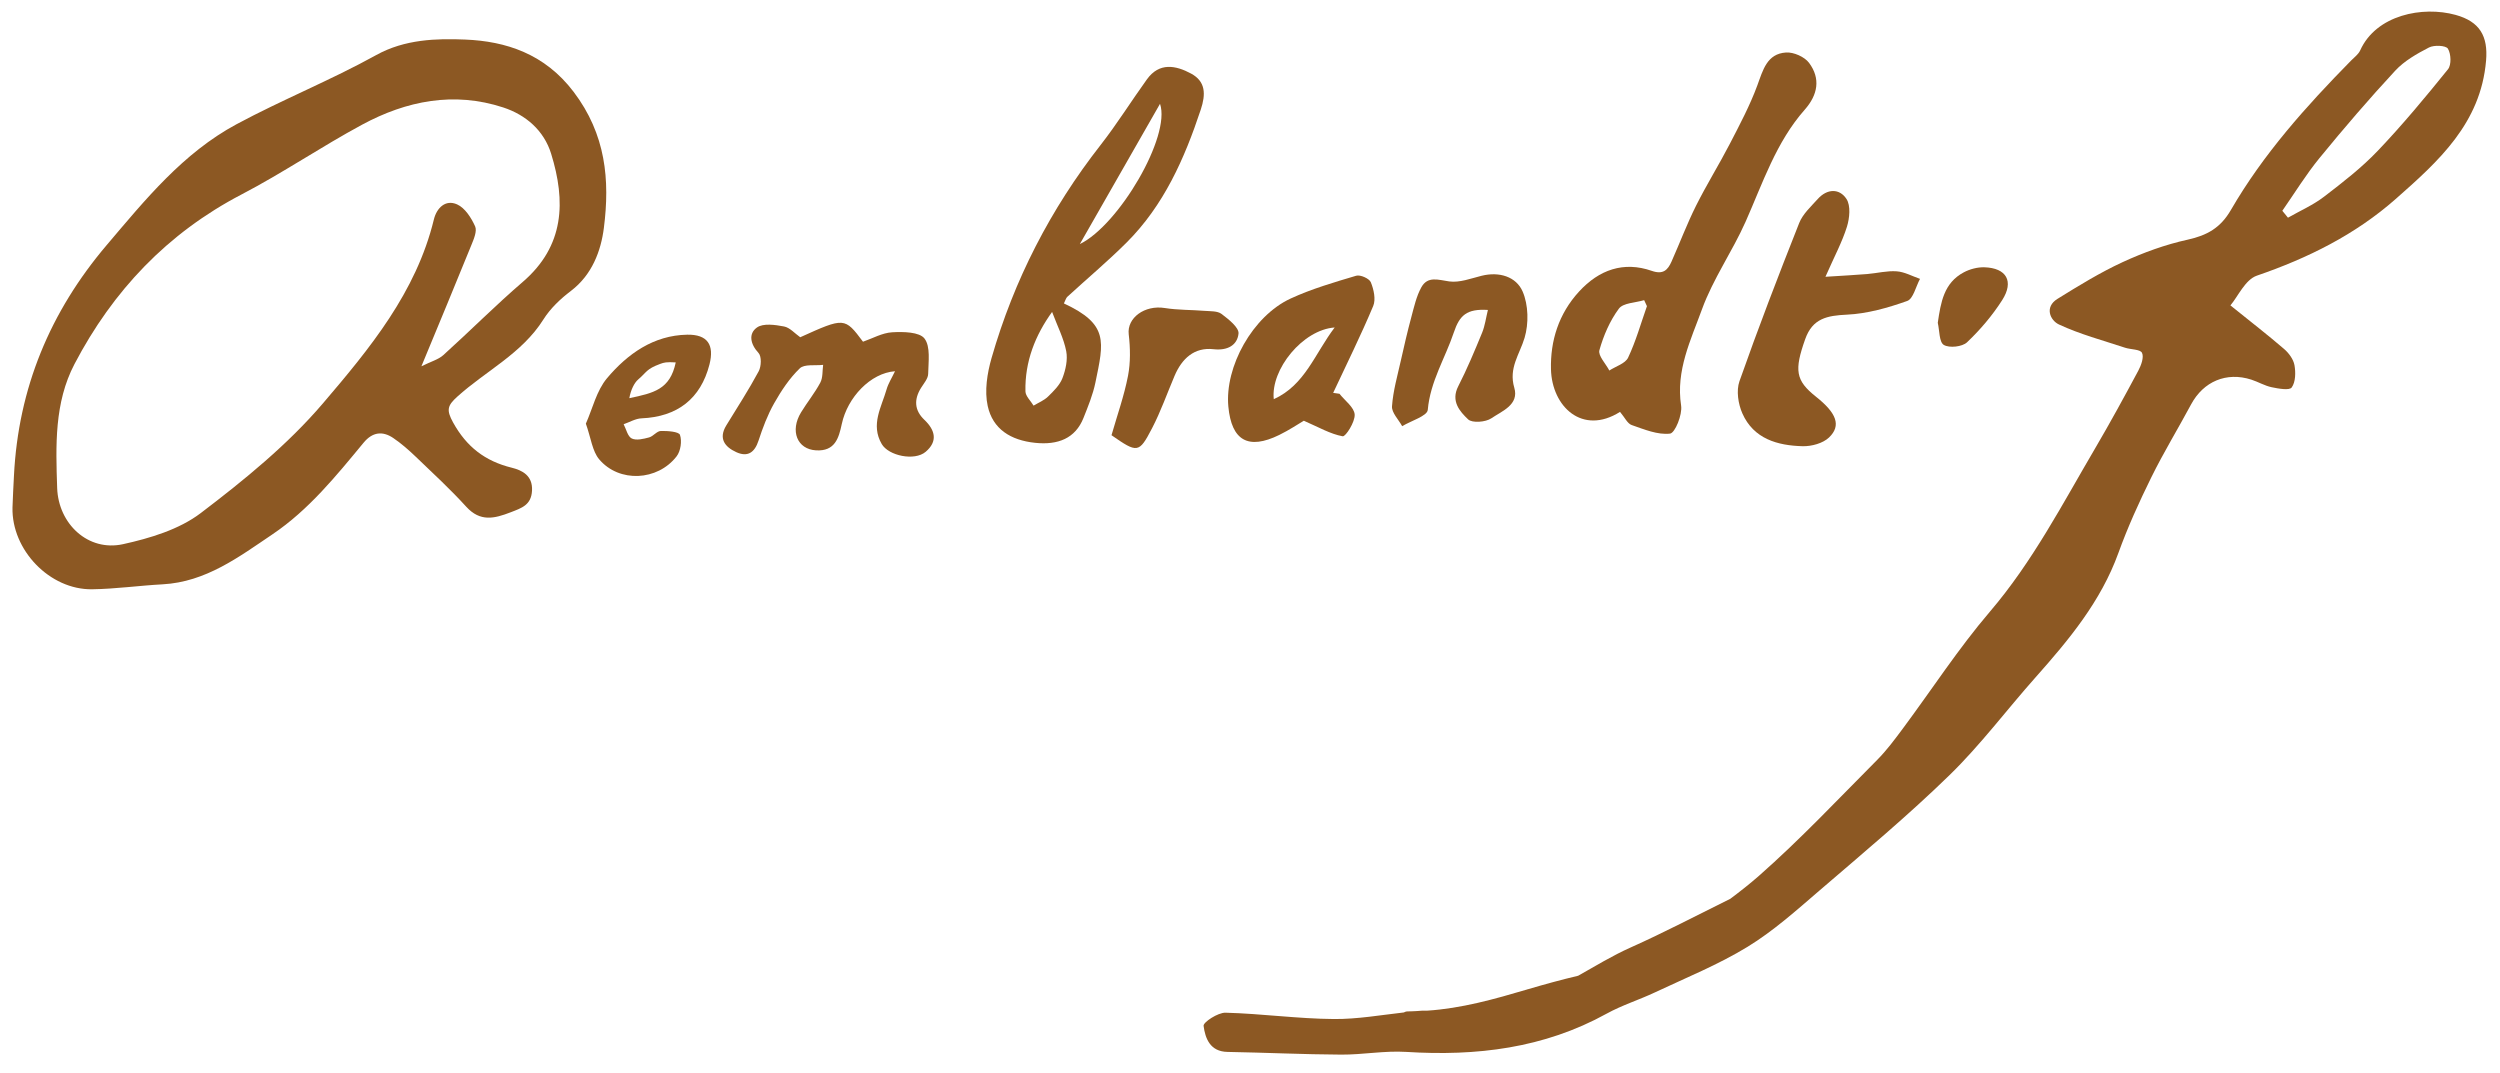 <?xml version="1.0" encoding="utf-8"?>
<!-- Generator: Adobe Illustrator 16.0.0, SVG Export Plug-In . SVG Version: 6.00 Build 0)  -->
<!DOCTYPE svg PUBLIC "-//W3C//DTD SVG 1.1//EN" "http://www.w3.org/Graphics/SVG/1.1/DTD/svg11.dtd">
<svg version="1.1" id="Layer_1" xmlns="http://www.w3.org/2000/svg" xmlns:xlink="http://www.w3.org/1999/xlink" x="0px" y="0px"
	 width="216px" height="92.668px" viewBox="0 0 216 92.668" enable-background="new 0 0 216 92.668" xml:space="preserve">
<path fill-rule="evenodd" clip-rule="evenodd" fill="#8C5823" d="M212.163,1.287c-2.85-0.787-6.859-0.003-8.243,3.067
	c-0.153,0.34-0.508,0.595-0.782,0.875c-3.894,3.96-7.595,8.089-10.39,12.915c-0.897,1.548-2.058,2.195-3.735,2.564
	c-1.924,0.423-3.822,1.113-5.616,1.94c-1.95,0.9-3.799,2.038-5.629,3.173c-1.155,0.716-0.627,1.862,0.125,2.214
	c1.817,0.848,3.787,1.37,5.703,2.005c0.504,0.168,1.317,0.13,1.472,0.443c0.188,0.377-0.072,1.083-0.321,1.548
	c-1.204,2.251-2.428,4.492-3.719,6.692c-2.837,4.831-5.411,9.808-9.1,14.125c-2.715,3.177-5.006,6.715-7.506,10.077
	c-0.702,0.942-1.407,1.9-2.233,2.73c-3.365,3.381-6.642,6.871-10.218,10.018c-0.794,0.698-1.63,1.352-2.48,1.988
	c-2.866,1.414-5.695,2.902-8.615,4.207c-1.577,0.704-3.039,1.604-4.524,2.436c-1.443,0.344-2.875,0.733-4.296,1.154
	c-0.029,0.003-0.052,0.015-0.081,0.018c-0.006,0.003-0.011,0.007-0.016,0.01c-2.844,0.841-5.687,1.643-8.661,1.836
	c-0.294-0.011-0.595,0.005-0.894,0.034c-0.255,0.006-0.505,0.034-0.762,0.029c-0.142-0.002-0.254,0.036-0.352,0.091
	c-2.01,0.227-4.019,0.583-6.025,0.568c-3.127-0.021-6.25-0.465-9.379-0.547c-0.658-0.017-1.938,0.827-1.896,1.138
	c0.142,1.074,0.556,2.224,2.067,2.25c3.275,0.058,6.548,0.216,9.824,0.234c1.87,0.011,3.754-0.352,5.611-0.235
	c6.07,0.382,11.893-0.308,17.316-3.301c1.329-0.734,2.807-1.193,4.187-1.844c2.686-1.267,5.468-2.39,7.99-3.932
	c2.229-1.362,4.219-3.145,6.212-4.86c3.802-3.268,7.66-6.487,11.248-9.982c2.676-2.607,4.934-5.639,7.425-8.44
	c2.889-3.251,5.645-6.561,7.159-10.746c0.805-2.229,1.792-4.402,2.841-6.53c1.056-2.146,2.307-4.195,3.438-6.304
	c1.067-1.989,3.056-2.838,5.207-2.145c0.596,0.192,1.152,0.53,1.758,0.656c0.581,0.122,1.533,0.295,1.73,0.021
	c0.339-0.471,0.354-1.297,0.24-1.927c-0.091-0.508-0.485-1.044-0.895-1.396c-1.398-1.206-2.861-2.336-4.639-3.768
	c0.651-0.768,1.277-2.224,2.284-2.57c4.409-1.515,8.489-3.534,11.993-6.622c3.698-3.259,7.355-6.54,7.811-11.957
	C214.975,3.126,214.258,1.866,212.163,1.287z M211.507,5.983c-1.945,2.412-3.93,4.803-6.066,7.044
	c-1.398,1.468-3.029,2.732-4.646,3.97c-0.946,0.724-2.07,1.216-3.115,1.812c-0.162-0.199-0.325-0.399-0.487-0.598
	c1.062-1.523,2.037-3.119,3.209-4.552c2.107-2.576,4.277-5.105,6.54-7.546c0.787-0.85,1.875-1.47,2.923-2.01
	c0.442-0.228,1.457-0.181,1.634,0.103C211.772,4.648,211.812,5.604,211.507,5.983z"/>
<path fill-rule="evenodd" clip-rule="evenodd" fill="#8C5823" d="M1.206,41.099c0.378-7.564,3.119-14.162,8.017-19.929
	c3.336-3.928,6.597-7.955,11.216-10.438c3.951-2.124,8.145-3.803,12.067-5.975c2.484-1.375,5.217-1.44,7.686-1.339
	c3.517,0.144,6.87,1.224,9.367,4.514c2.79,3.677,3.144,7.616,2.616,11.759c-0.253,1.994-1.021,4.06-2.854,5.449
	c-0.9,0.682-1.775,1.514-2.37,2.46c-1.855,2.952-4.979,4.443-7.45,6.679c-0.849,0.768-0.947,1.149-0.353,2.224
	c1.164,2.107,2.763,3.338,5.064,3.906c0.894,0.221,1.826,0.673,1.755,1.984c-0.067,1.246-0.895,1.499-1.84,1.866
	c-1.411,0.548-2.636,0.849-3.844-0.479c-1.374-1.51-2.881-2.901-4.358-4.316c-0.607-0.582-1.249-1.145-1.942-1.617
	c-0.937-0.637-1.807-0.518-2.566,0.4c-2.379,2.879-4.744,5.806-7.869,7.913c-2.907,1.96-5.762,4.122-9.498,4.325
	c-2.03,0.109-4.055,0.399-6.085,0.428c-3.668,0.056-6.974-3.398-6.885-7.069C1.104,42.929,1.164,42.015,1.206,41.099z
	 M36.409,31.648c0.846-0.42,1.468-0.583,1.893-0.966c2.311-2.084,4.509-4.299,6.867-6.327c3.62-3.115,3.719-6.968,2.448-11.076
	c-0.62-2.004-2.184-3.355-4.14-3.996c-4.262-1.395-8.36-0.577-12.191,1.489c-3.527,1.903-6.859,4.175-10.412,6.026
	C14.456,20.146,9.75,25.125,6.436,31.453c-1.75,3.344-1.619,7.046-1.497,10.705c0.103,3.103,2.671,5.521,5.685,4.86
	c2.34-0.514,4.859-1.273,6.718-2.686c3.759-2.858,7.508-5.907,10.557-9.478c4.023-4.712,8.058-9.59,9.588-15.892
	c0.242-0.995,1.003-1.751,2.006-1.303c0.681,0.303,1.227,1.161,1.557,1.896c0.186,0.413-0.116,1.109-0.326,1.625
	C39.364,24.538,37.968,27.879,36.409,31.648z"/>
<path fill-rule="evenodd" clip-rule="evenodd" fill="#8C5823" d="M139.969,35.586c-3.246,2.052-5.884-0.449-5.965-3.679
	c-0.06-2.443,0.654-4.784,2.424-6.714c1.729-1.886,3.85-2.64,6.286-1.79c0.979,0.341,1.379-0.068,1.706-0.804
	c0.713-1.602,1.332-3.249,2.113-4.814c0.909-1.819,1.989-3.552,2.924-5.358c0.854-1.651,1.734-3.307,2.375-5.045
	c0.491-1.333,0.831-2.736,2.479-2.846c0.659-0.044,1.603,0.373,1.993,0.897c1.01,1.356,0.76,2.757-0.372,4.04
	c-2.484,2.813-3.625,6.337-5.115,9.688c-1.145,2.574-2.812,4.937-3.768,7.568c-0.959,2.642-2.269,5.276-1.801,8.316
	c0.12,0.784-0.527,2.371-0.958,2.42c-1.066,0.124-2.233-0.365-3.313-0.741C140.609,36.597,140.381,36.07,139.969,35.586z
	 M142.295,26.452c-0.08-0.172-0.161-0.346-0.24-0.519c-0.75,0.229-1.81,0.229-2.186,0.737c-0.776,1.046-1.326,2.324-1.681,3.588
	c-0.131,0.468,0.548,1.163,0.858,1.755c0.558-0.364,1.382-0.602,1.624-1.115C141.342,29.478,141.771,27.942,142.295,26.452z"/>
<path fill-rule="evenodd" clip-rule="evenodd" fill="#8C5823" d="M91.921,26.217c3.882,1.803,3.454,3.291,2.723,6.832
	c-0.216,1.049-0.634,2.064-1.033,3.066c-0.704,1.766-2.204,2.35-4.169,2.146c-2.13-0.221-3.667-1.192-4.104-3.185
	c-0.287-1.301-0.045-2.829,0.334-4.148c1.935-6.736,5.089-12.864,9.416-18.396c1.424-1.822,2.652-3.797,4.006-5.676
	c1.075-1.493,2.501-1.208,3.82-0.496c1.262,0.683,1.272,1.783,0.833,3.107c-1.41,4.25-3.194,8.28-6.414,11.493
	c-1.637,1.632-3.416,3.123-5.121,4.688C92.098,25.753,92.059,25.94,91.921,26.217z M90.901,26.95
	c-1.45,2.008-2.359,4.278-2.303,6.863c0.009,0.416,0.458,0.823,0.703,1.234c0.42-0.255,0.903-0.446,1.247-0.781
	c0.482-0.47,1.014-0.988,1.247-1.592c0.278-0.724,0.469-1.6,0.326-2.338C91.904,29.229,91.365,28.185,90.901,26.95z M93.297,21.089
	c3.369-1.636,7.887-9.322,6.929-12.12C97.871,13.088,95.653,16.967,93.297,21.089z"/>
<path fill-rule="evenodd" clip-rule="evenodd" fill="#8C5823" d="M157.718,23.914c1.598-0.103,2.606-0.153,3.612-0.237
	c0.851-0.071,1.708-0.296,2.545-0.235c0.685,0.05,1.345,0.423,2.014,0.652c-0.361,0.662-0.581,1.724-1.11,1.911
	c-1.672,0.593-3.447,1.099-5.204,1.181c-1.707,0.081-2.969,0.319-3.604,2.112c-0.956,2.693-0.84,3.572,0.927,4.975
	c1.781,1.412,2.204,2.492,1.135,3.521c-0.528,0.509-1.516,0.777-2.282,0.758c-2.175-0.056-4.235-0.634-5.21-2.832
	c-0.363-0.817-0.537-1.97-0.253-2.778c1.618-4.595,3.367-9.146,5.163-13.675c0.311-0.784,1.022-1.425,1.607-2.078
	c0.81-0.9,1.873-0.926,2.479,0.003c0.375,0.576,0.269,1.651,0.039,2.396C159.165,20.904,158.499,22.141,157.718,23.914z"/>
<path fill-rule="evenodd" clip-rule="evenodd" fill="#8C5823" d="M77.329,32.075c-2.115,0.153-4.107,2.259-4.599,4.559
	c-0.26,1.215-0.582,2.371-2.225,2.276c-1.623-0.092-2.273-1.675-1.293-3.283c0.532-0.873,1.188-1.674,1.664-2.572
	c0.229-0.433,0.171-1.017,0.244-1.532c-0.689,0.084-1.619-0.083-2.018,0.302c-0.889,0.855-1.602,1.935-2.216,3.02
	c-0.571,1.008-0.987,2.119-1.349,3.225c-0.339,1.04-0.948,1.442-1.924,0.995c-0.989-0.453-1.557-1.174-0.858-2.315
	c0.948-1.548,1.939-3.074,2.796-4.671c0.228-0.423,0.26-1.285-0.013-1.58c-0.725-0.785-0.879-1.679-0.135-2.205
	c0.542-0.383,1.57-0.234,2.337-0.088c0.508,0.097,0.937,0.607,1.401,0.932c3.817-1.727,3.843-1.726,5.423,0.386
	c0.821-0.282,1.659-0.766,2.521-0.815c0.955-0.055,2.354-0.034,2.792,0.539c0.534,0.7,0.337,2.011,0.317,3.056
	c-0.008,0.406-0.372,0.818-0.613,1.205c-0.626,1.001-0.58,1.942,0.284,2.762c0.957,0.909,1.165,1.875,0.11,2.767
	c-0.962,0.814-3.202,0.341-3.793-0.675c-0.976-1.677-0.021-3.186,0.422-4.73C76.748,33.129,77.045,32.673,77.329,32.075z"/>
<path fill-rule="evenodd" clip-rule="evenodd" fill="#8C5823" d="M115.73,34.022c0.469,0.597,1.274,1.171,1.314,1.795
	c0.04,0.636-0.782,1.923-1.037,1.878c-1.066-0.195-2.062-0.781-3.357-1.344c-0.457,0.268-1.263,0.809-2.127,1.231
	c-2.672,1.307-4.114,0.49-4.393-2.445c-0.327-3.446,2.1-7.829,5.38-9.343c1.809-0.835,3.75-1.4,5.666-1.971
	c0.354-0.106,1.132,0.242,1.263,0.563c0.254,0.621,0.445,1.483,0.206,2.053c-1.064,2.539-2.291,5.01-3.459,7.505
	C115.368,33.971,115.549,33.997,115.73,34.022z M115.316,28.294c-2.76,0.195-5.541,3.628-5.262,6.196
	C112.757,33.263,113.576,30.593,115.316,28.294z"/>
<path fill-rule="evenodd" clip-rule="evenodd" fill="#8C5823" d="M128.555,26.779c-1.837-0.114-2.45,0.465-2.946,1.948
	c-0.745,2.223-2.035,4.229-2.25,6.688c-0.045,0.529-1.439,0.941-2.212,1.407c-0.312-0.574-0.917-1.168-0.878-1.717
	c0.092-1.327,0.47-2.635,0.762-3.944c0.283-1.269,0.577-2.538,0.915-3.793c0.233-0.865,0.431-1.772,0.857-2.543
	c0.551-0.996,1.458-0.644,2.409-0.51c0.894,0.126,1.874-0.258,2.799-0.488c1.525-0.379,2.986,0.076,3.544,1.358
	c0.503,1.161,0.536,2.77,0.169,4.001c-0.426,1.429-1.393,2.606-0.89,4.312c0.436,1.478-1.067,2.018-1.983,2.644
	c-0.493,0.336-1.655,0.425-2.005,0.092c-0.724-0.69-1.514-1.573-0.854-2.86c0.769-1.503,1.421-3.069,2.064-4.632
	C128.301,28.146,128.382,27.481,128.555,26.779z"/>
<path fill-rule="evenodd" clip-rule="evenodd" fill="#8C5823" d="M59.377,28.917c-2.914,0.053-5.157,1.659-6.927,3.756
	c-0.91,1.079-1.253,2.636-1.832,3.93c0.445,1.252,0.554,2.375,1.153,3.084c1.724,2.037,5.038,1.875,6.69-0.262
	c0.35-0.453,0.471-1.317,0.289-1.852c-0.096-0.28-1.081-0.352-1.661-0.336c-0.341,0.01-0.649,0.462-1.014,0.558
	c-0.485,0.128-1.1,0.283-1.493,0.089c-0.35-0.172-0.476-0.803-0.7-1.231c0.515-0.177,1.024-0.488,1.546-0.509
	c3.099-0.132,5.11-1.694,5.869-4.651C61.731,29.802,61.141,28.886,59.377,28.917z M54.374,34.403
	c0.123-0.718,0.436-1.335,0.762-1.613c0.762-0.65,0.69-0.9,1.908-1.35c0.335-0.125,0.54-0.178,1.34-0.128
	C57.891,33.664,56.479,33.955,54.374,34.403z"/>
<path fill-rule="evenodd" clip-rule="evenodd" fill="#8C5823" d="M96.034,37.603c0.497-1.737,1.093-3.406,1.426-5.127
	c0.224-1.163,0.2-2.411,0.062-3.594c-0.165-1.413,1.376-2.549,3.115-2.269c1.131,0.182,2.296,0.151,3.443,0.245
	c0.499,0.041,1.106-0.001,1.461,0.266c0.607,0.458,1.521,1.178,1.467,1.699c-0.104,0.992-0.937,1.488-2.159,1.349
	c-1.667-0.188-2.736,0.814-3.368,2.303c-0.643,1.514-1.19,3.078-1.947,4.532C98.407,39.175,98.274,39.158,96.034,37.603z"/>
<path fill-rule="evenodd" clip-rule="evenodd" fill="#8C5823" d="M167.424,27.89c0.263-1.779,0.526-3.446,2.248-4.361
	c0.522-0.278,1.179-0.452,1.768-0.436c1.916,0.056,2.59,1.207,1.548,2.839c-0.847,1.326-1.896,2.56-3.036,3.642
	c-0.413,0.392-1.526,0.513-2.006,0.228C167.537,29.558,167.58,28.556,167.424,27.89z"/>
<path fill-rule="evenodd" clip-rule="evenodd" fill="none" d="M93.297,21.089c2.356-4.123,4.574-8.001,6.929-12.12
	C101.184,11.768,96.666,19.453,93.297,21.089z"/>
</svg>
